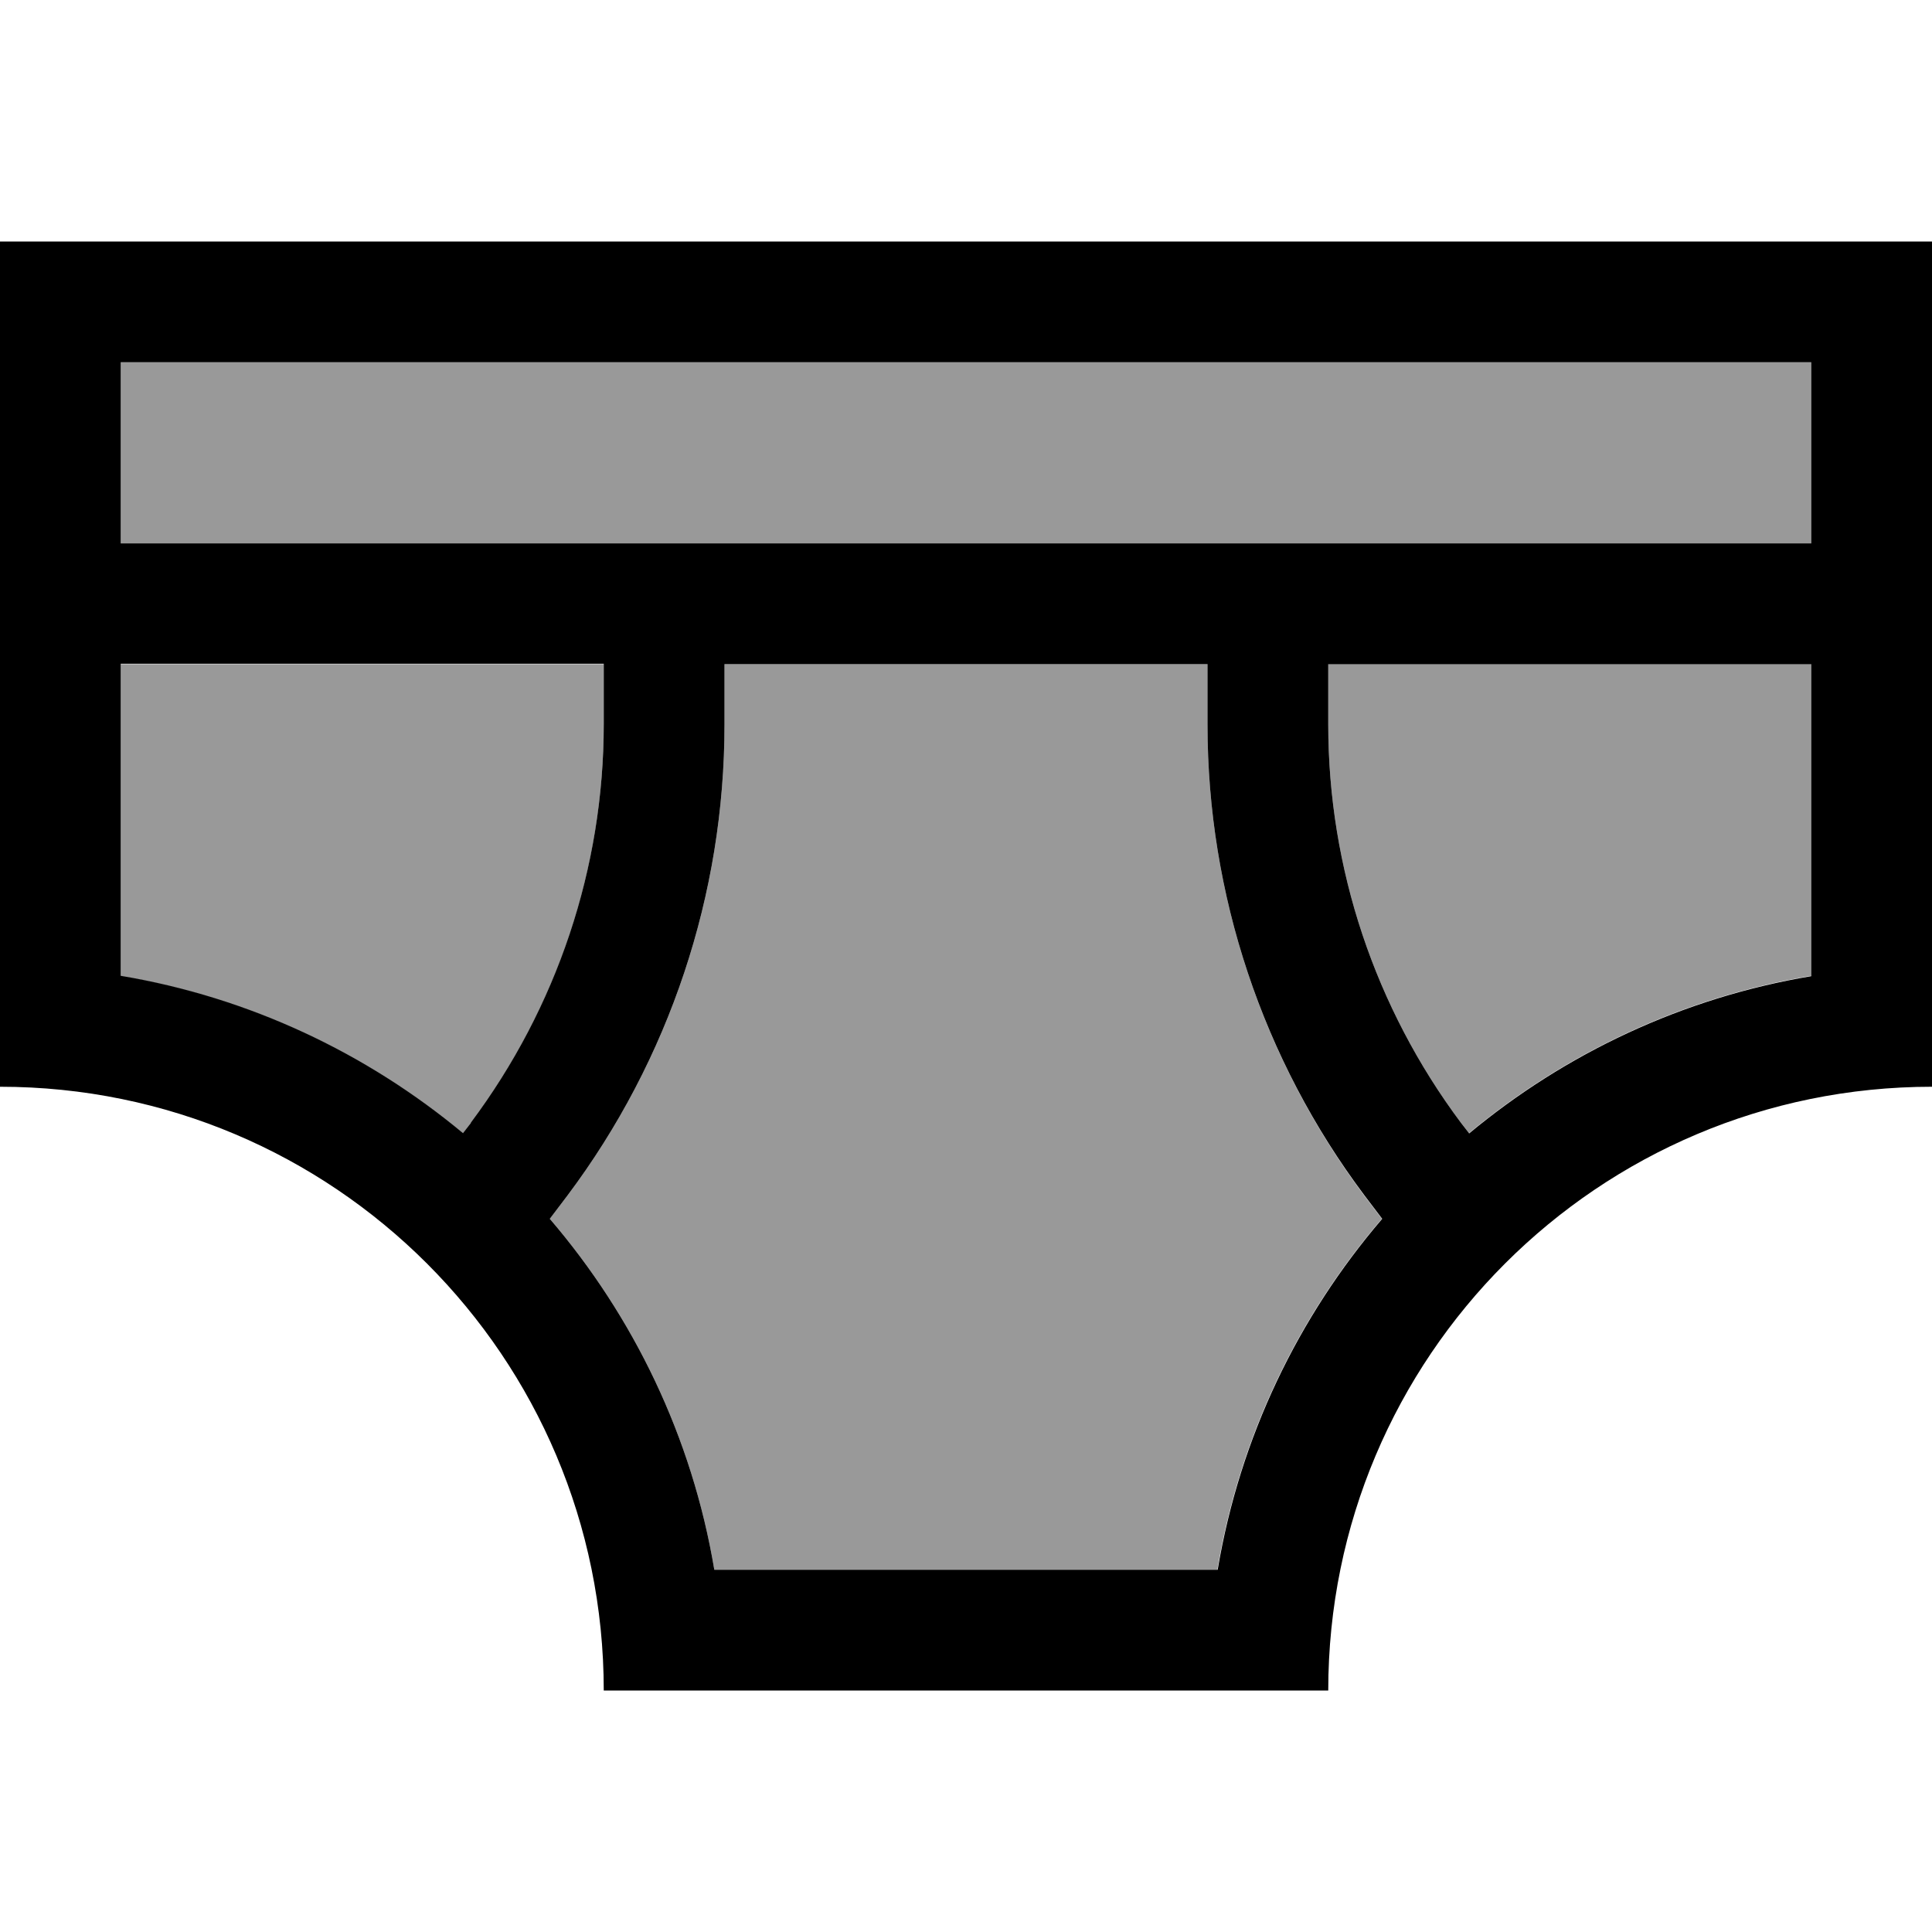<svg fill="currentColor" xmlns="http://www.w3.org/2000/svg" viewBox="0 0 512 512"><!--! Font Awesome Pro 7.0.1 by @fontawesome - https://fontawesome.com License - https://fontawesome.com/license (Commercial License) Copyright 2025 Fonticons, Inc. --><path opacity=".4" fill="currentColor" d="M32 96l0 48 448 0 0-48-448 0zm0 80l0 82.7c34.1 5.7 65.2 20.5 90.7 41.7l2.1-2.7C147.6 267.1 160 230.1 160 192l0-16-128 0zM145.7 323c22.2 25.9 37.7 57.8 43.6 93l133.3 0c5.9-35.2 21.4-67.1 43.6-93l-4.7-6.2C334.6 280.8 320 237 320 192l0-16-128 0 0 16c0 45-14.6 88.8-41.6 124.8l-4.7 6.2zM352 176l0 16c0 38.1 12.4 75.1 35.2 105.6l2.1 2.7c25.5-21.2 56.6-36 90.7-41.7l0-82.7-128 0z"/><path fill="currentColor" d="M0 64L0 288c88.4 0 160 71.6 160 160l192 0c0-88.4 71.6-160 160-160L512 64 0 64zM189.3 416c-5.9-35.2-21.4-67.1-43.6-93l4.7-6.2c27-36 41.6-79.8 41.6-124.8l0-16 128 0 0 16c0 45 14.6 88.8 41.6 124.8l4.7 6.2c-22.2 25.9-37.7 57.8-43.6 93l-133.3 0zM389.3 300.3l-2.1-2.7C364.4 267.1 352 230.1 352 192l0-16 128 0 0 82.7c-34.1 5.7-65.2 20.5-90.7 41.7zM352 144l-320 0 0-48 448 0 0 48-128 0zM124.8 297.6l-2.1 2.7c-25.5-21.2-56.6-36-90.7-41.7l0-82.7 128 0 0 16c0 38.1-12.4 75.1-35.2 105.6z"/></svg>